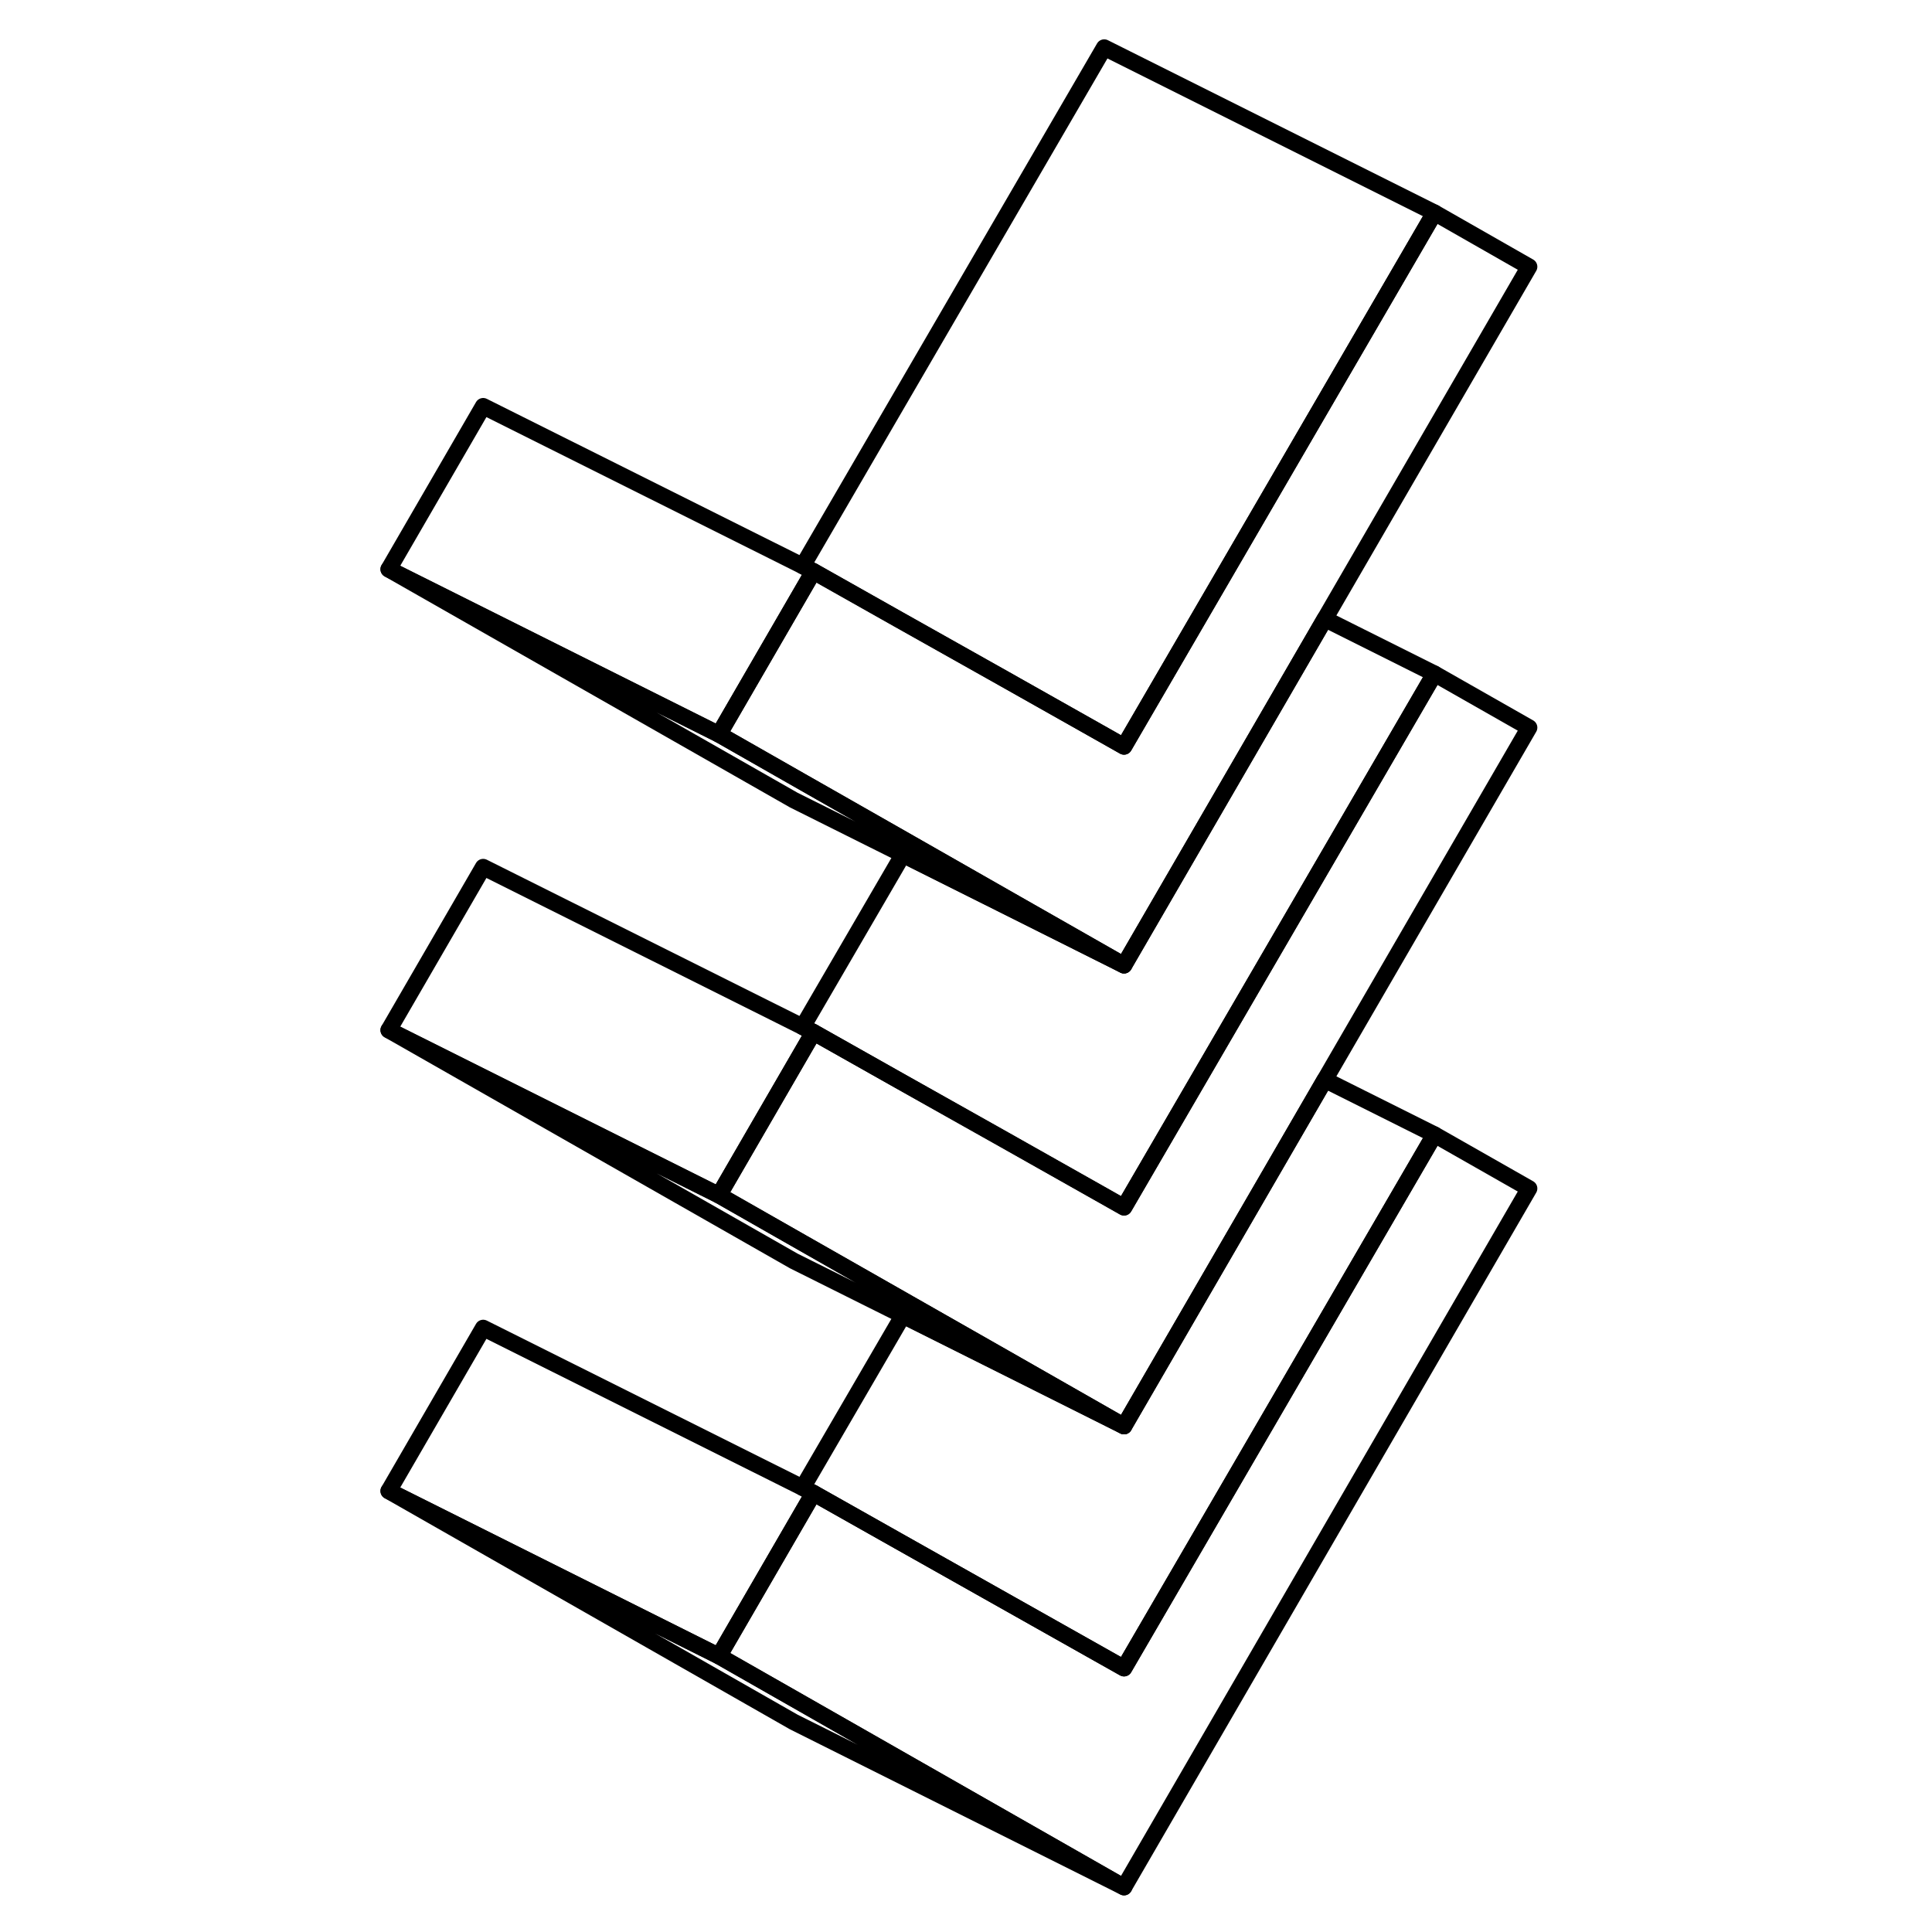 <svg width="24" height="24" viewBox="0 0 74 117" fill="none" xmlns="http://www.w3.org/2000/svg" stroke-width="1px" stroke-linecap="round" stroke-linejoin="round">
    <path d="M71.1 71.972L46.57 114.282L27.18 103.222L22.04 100.292L27.76 90.422L32.92 93.332L46.57 101.022L65.37 68.712L71.1 71.972Z" stroke="currentColor" stroke-linejoin="round"/>
    <path d="M71.1 44.062L58.73 65.392L46.57 86.362L39.35 82.242L33.59 78.962L27.18 75.312L22.04 72.382L27.76 62.512L32.92 65.422L39.36 69.042L45.12 72.292L46.57 73.112L52.79 62.422L65.37 40.802L71.1 44.062Z" stroke="currentColor" stroke-linejoin="round"/>
    <path d="M65.37 12.882L52.79 34.512L46.57 45.202L45.12 44.382L39.36 41.132L32.92 37.512L27.76 34.602L27.11 34.272L45.37 2.882L65.37 12.882Z" stroke="currentColor" stroke-linejoin="round"/>
    <path d="M46.57 114.282L26.57 104.282L2.04 90.292L22.04 100.292L27.18 103.222L46.57 114.282Z" stroke="currentColor" stroke-linejoin="round"/>
    <path d="M27.76 62.512L22.04 72.382L2.04 62.382L7.76 52.512L27.11 62.182L27.76 62.512Z" stroke="currentColor" stroke-linejoin="round"/>
    <path d="M27.76 34.602L22.04 44.472L2.04 34.472L7.76 24.602L27.11 34.272L27.76 34.602Z" stroke="currentColor" stroke-linejoin="round"/>
    <path d="M71.1 16.152L58.73 37.482L46.57 58.452L39.34 54.332L33.59 51.052L27.18 47.402L22.04 44.472L27.76 34.602L32.92 37.512L39.36 41.132L45.12 44.382L46.57 45.202L52.79 34.512L65.37 12.882L71.1 16.152Z" stroke="currentColor" stroke-linejoin="round"/>
    <path d="M46.57 58.452L39.12 54.722L33.18 51.752L26.57 48.452L2.04 34.472L22.04 44.472L27.18 47.402L33.59 51.052L39.34 54.332L46.57 58.452Z" stroke="currentColor" stroke-linejoin="round"/>
    <path d="M65.37 40.802L52.79 62.422L46.57 73.112L45.12 72.292L39.36 69.042L32.92 65.422L27.76 62.512L27.11 62.182L33.18 51.752L39.12 54.722L46.57 58.452L58.73 37.482L65.37 40.802Z" stroke="currentColor" stroke-linejoin="round"/>
    <path d="M46.57 86.362L39.12 82.632L33.18 79.662L26.57 76.362L2.04 62.382L22.04 72.382L27.18 75.312L33.59 78.962L39.35 82.242L46.57 86.362Z" stroke="currentColor" stroke-linejoin="round"/>
    <path d="M27.76 90.422L22.04 100.292L2.04 90.292L7.76 80.422L27.11 90.092L27.76 90.422Z" stroke="currentColor" stroke-linejoin="round"/>
    <path d="M65.37 68.712L46.57 101.022L32.92 93.332L27.76 90.422L27.11 90.092L33.18 79.662L39.12 82.632L46.57 86.362L58.73 65.392L65.37 68.712Z" stroke="currentColor" stroke-linejoin="round"/>
</svg>
